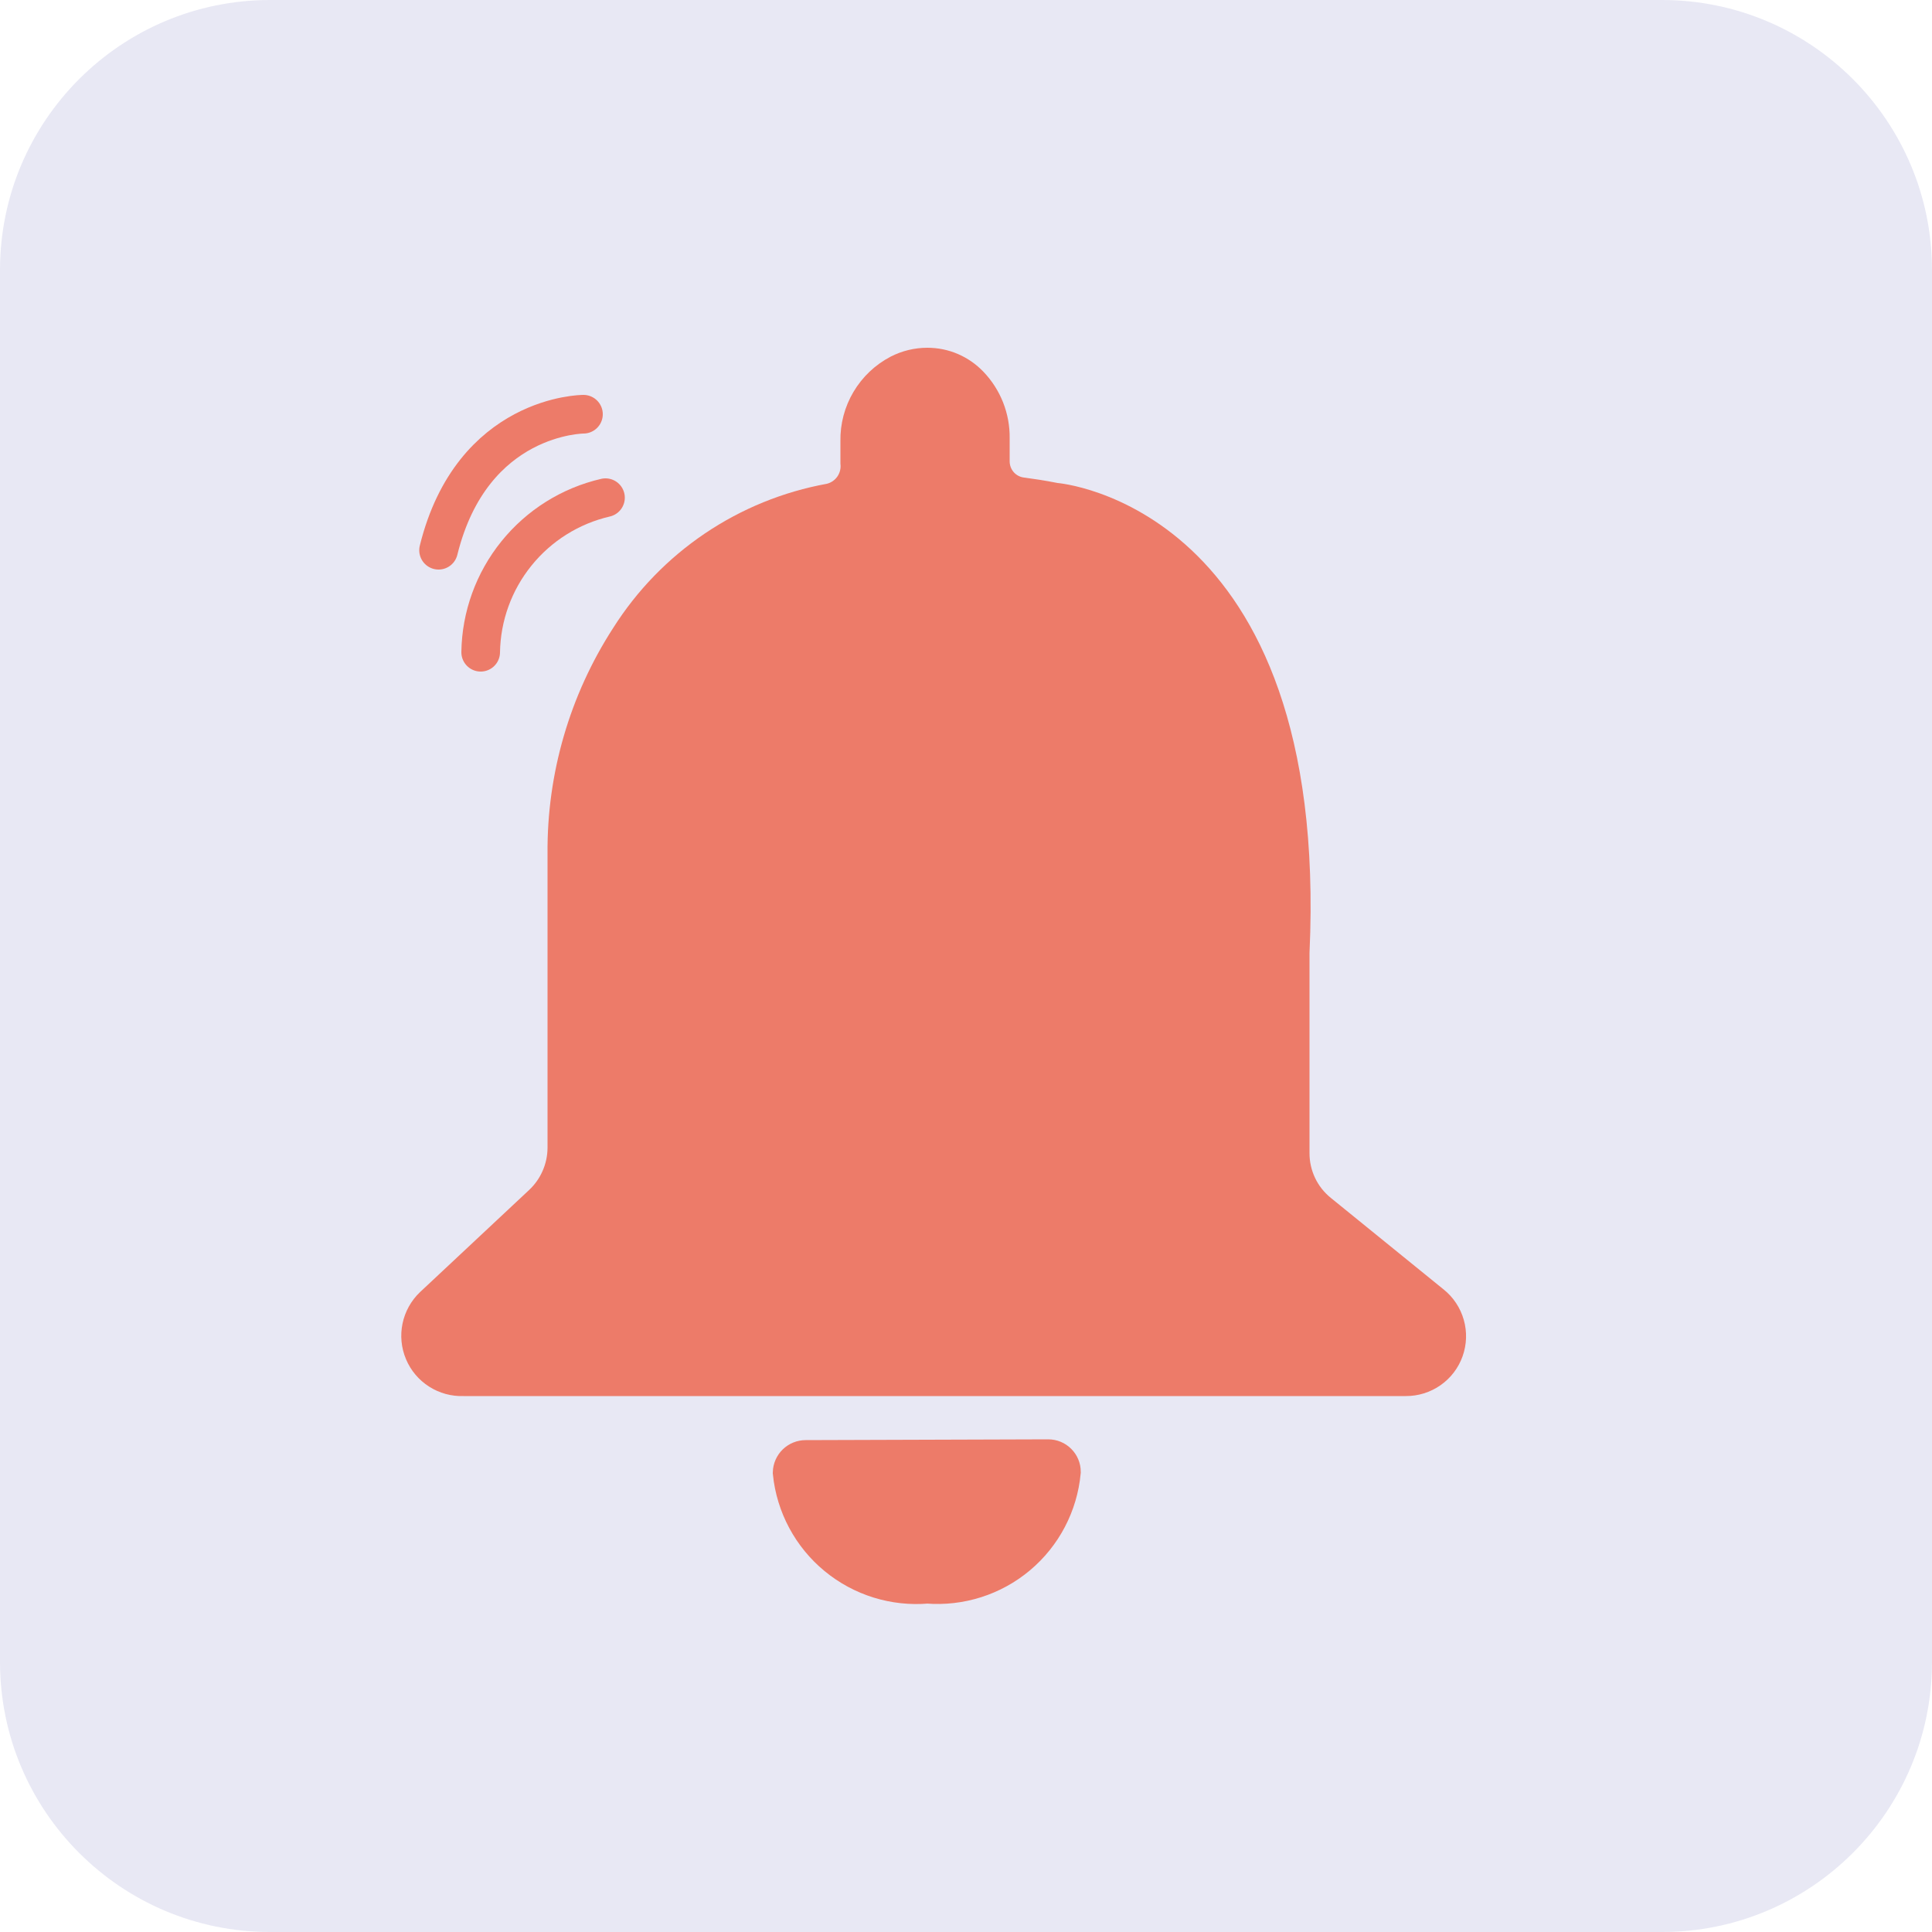 <svg width="50" height="50" viewBox="0 0 50 50" fill="none" xmlns="http://www.w3.org/2000/svg">
<g clip-path="url(#clip0_1142_126)">
<path d="M43.01 0H6.99C3.13 0 0 3.13 0 6.99V43.01C0 46.87 3.13 50 6.99 50H43.01C46.87 50 50 46.87 50 43.01V6.99C50 3.13 46.87 0 43.01 0Z" fill="#E8E8F4"/>
<path d="M20.85 37.77C20.759 37.77 20.671 37.806 20.606 37.869C20.541 37.932 20.503 38.019 20.5 38.11C20.586 38.955 21.002 39.733 21.657 40.273C22.312 40.814 23.154 41.075 24 41C24.845 41.069 25.683 40.803 26.333 40.258C26.983 39.713 27.391 38.934 27.47 38.09C27.47 38 27.434 37.913 27.37 37.85C27.307 37.786 27.22 37.75 27.13 37.75L20.85 37.77Z" fill="#ED7B69" stroke="#ED7B69" stroke-miterlimit="10"/>
<path d="M37.36 33.37L34.44 31C34.267 30.86 34.128 30.684 34.033 30.483C33.938 30.282 33.889 30.062 33.89 29.84V24.66C34.42 13.06 27.37 12.5 27.37 12.5C27.02 12.43 26.73 12.39 26.51 12.36C26.406 12.35 26.309 12.301 26.239 12.224C26.169 12.146 26.13 12.045 26.13 11.94V11.34C26.138 10.7 25.894 10.082 25.45 9.62C25.263 9.424 25.038 9.268 24.789 9.161C24.54 9.054 24.271 9 24 9C23.67 9 23.344 9.079 23.05 9.23C22.651 9.438 22.319 9.753 22.089 10.14C21.859 10.527 21.742 10.97 21.75 11.42V12C21.766 12.115 21.739 12.231 21.675 12.327C21.61 12.423 21.512 12.492 21.4 12.52C20.271 12.725 19.196 13.163 18.244 13.805C17.292 14.447 16.484 15.28 15.87 16.25C14.745 17.989 14.154 20.019 14.17 22.09V29.71C14.168 29.915 14.125 30.117 14.042 30.304C13.96 30.492 13.84 30.66 13.69 30.8L10.87 33.44C10.641 33.658 10.483 33.941 10.418 34.251C10.353 34.561 10.384 34.883 10.507 35.175C10.629 35.467 10.838 35.715 11.105 35.885C11.371 36.056 11.684 36.141 12 36.13H36.38C36.702 36.132 37.017 36.034 37.281 35.849C37.545 35.665 37.745 35.402 37.852 35.099C37.96 34.795 37.971 34.466 37.882 34.156C37.794 33.846 37.612 33.571 37.36 33.37Z" fill="#ED7B69"/>
<path d="M15.67 12.88C14.762 13.09 13.951 13.598 13.366 14.323C12.78 15.048 12.454 15.948 12.44 16.88" stroke="#ED7B69" stroke-linecap="round" stroke-linejoin="round"/>
<path d="M15.1 10.72C15.1 10.72 12.22 10.72 11.35 14.24" stroke="#ED7B69" stroke-linecap="round" stroke-linejoin="round"/>
</g>
<defs>
<clipPath id="clip0_1142_126">
<rect width="50" height="50" fill="white"/>
</clipPath>
</defs>
</svg>
